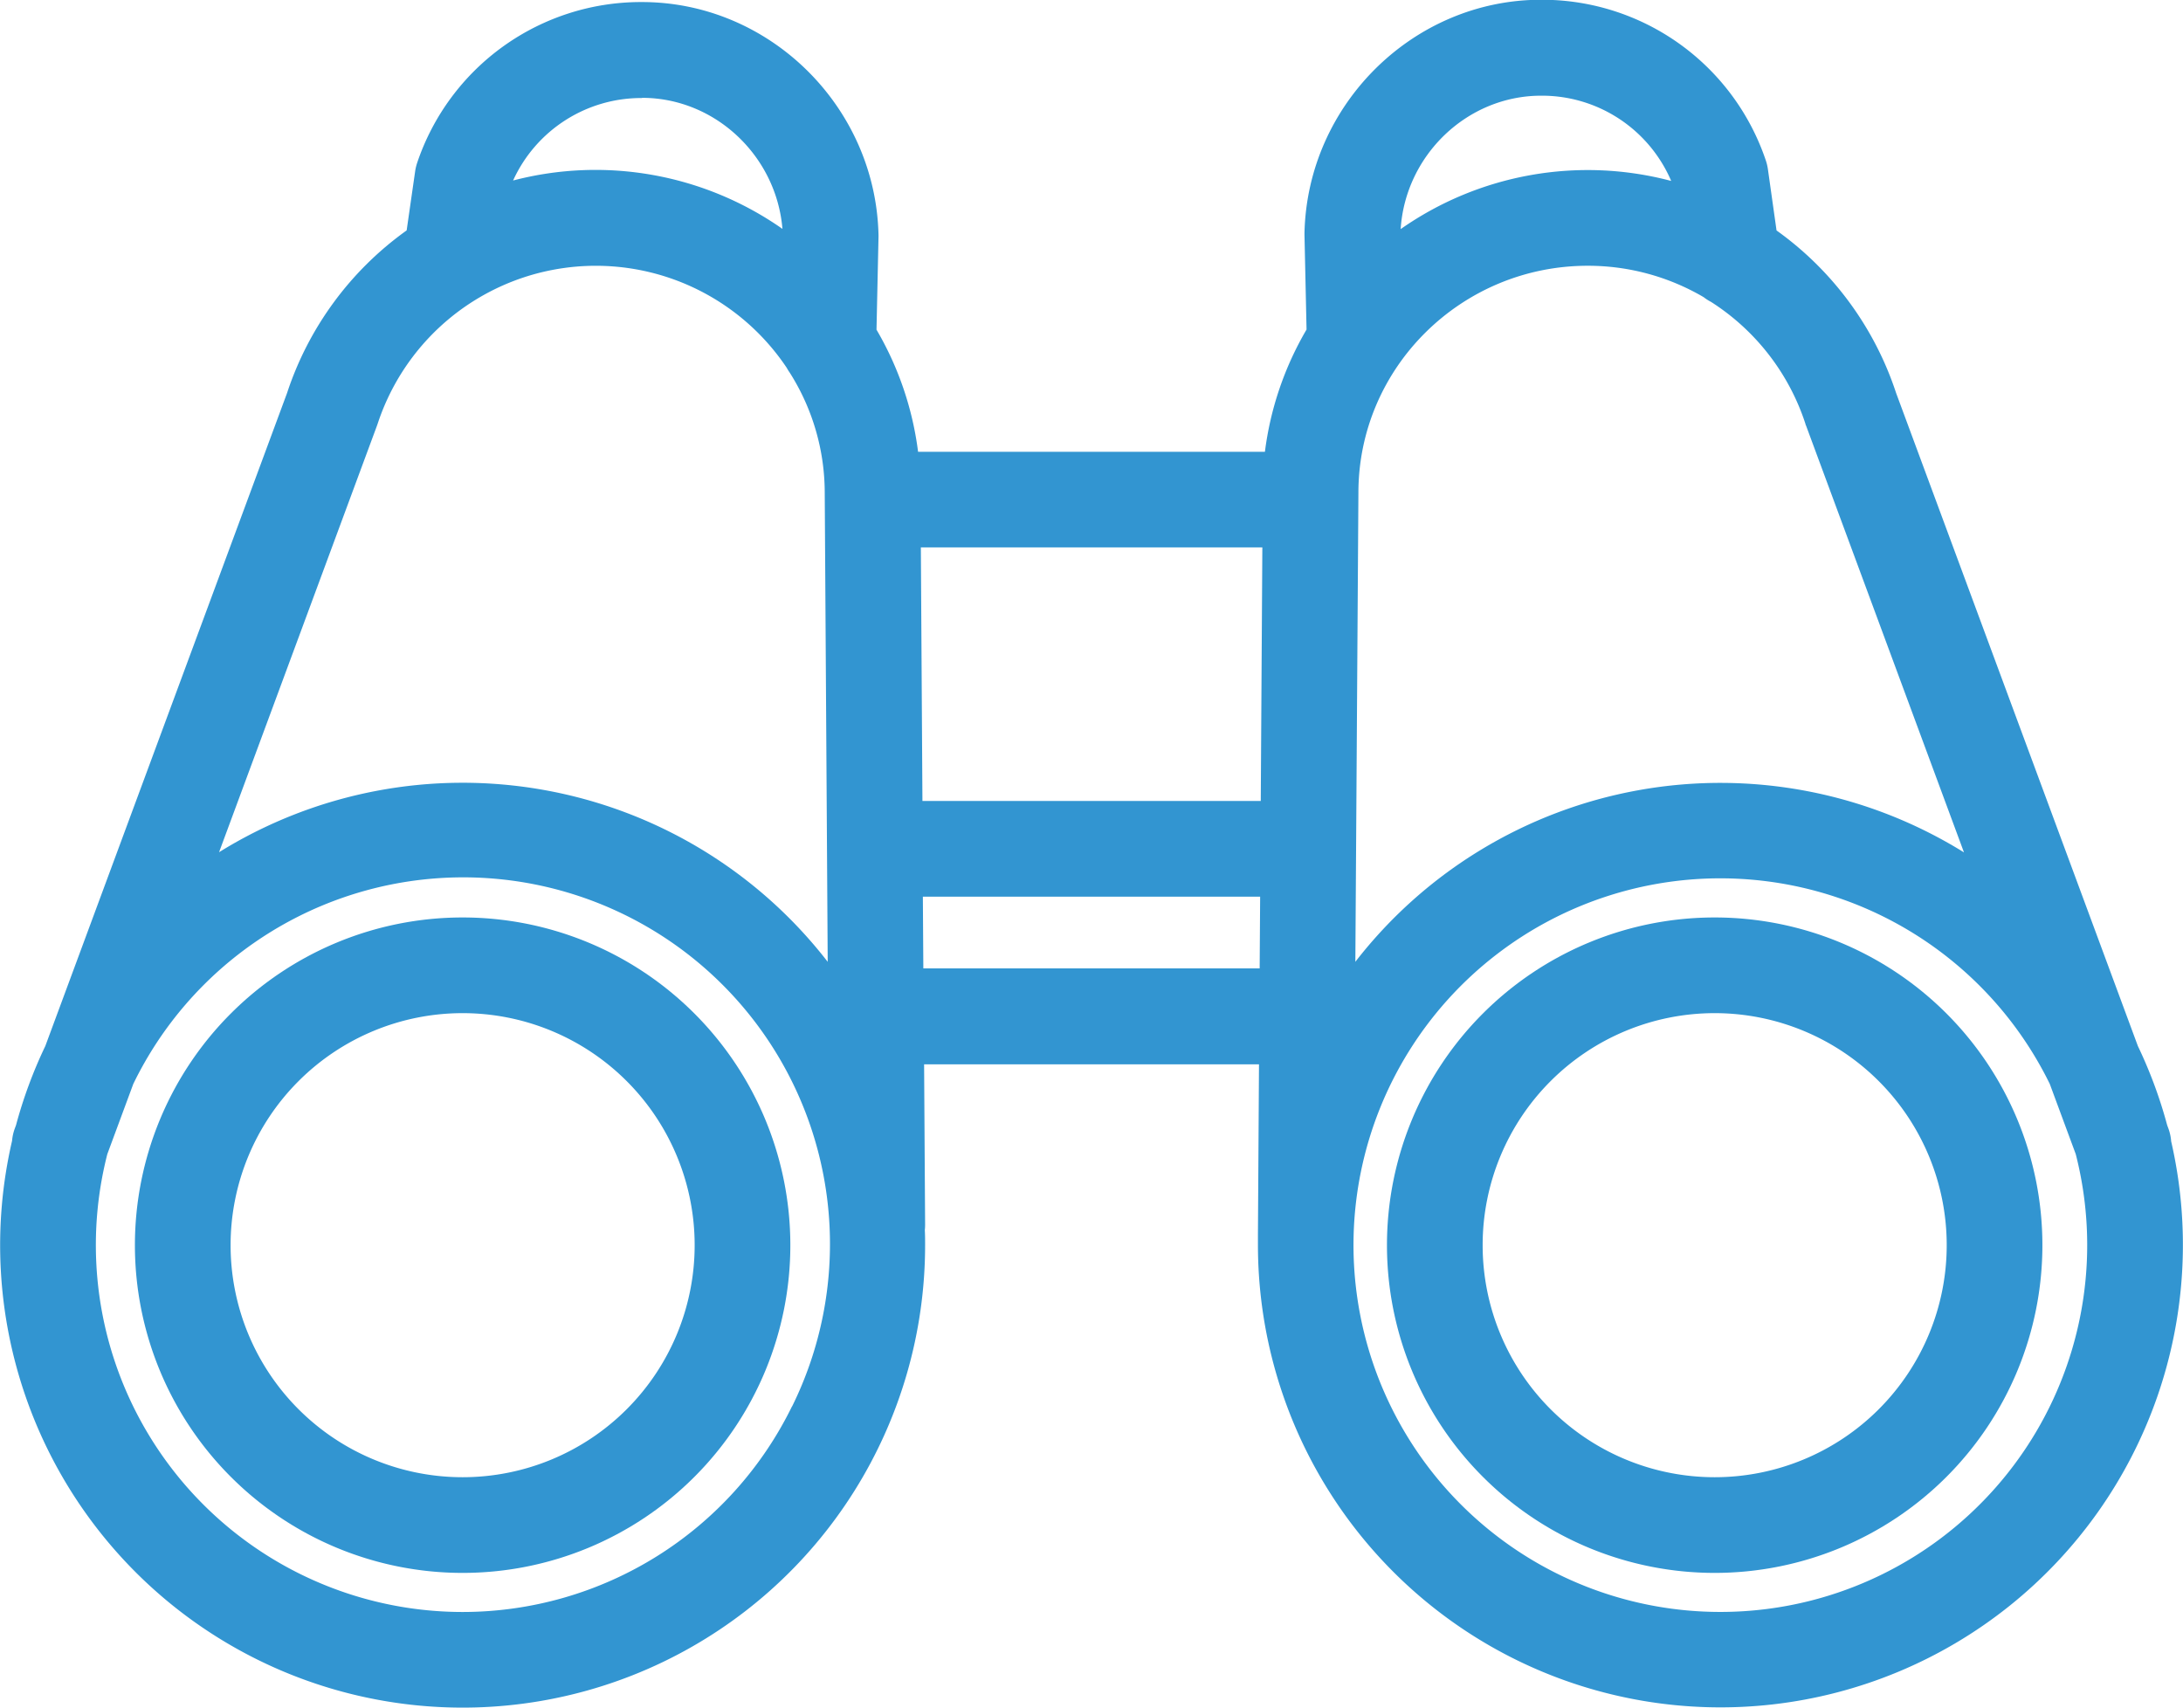 <svg id="Capa_1" data-name="Capa 1" xmlns="http://www.w3.org/2000/svg" viewBox="0 0 456.3 356.98"><defs><style>.cls-1{fill:#3295d1}</style></defs><path class="cls-1" d="M453.82 288.11a10 10 0 00-.58-2.59l-.25-.68a95.82 95.82 0 00-6.12-16.53l-50.53-136.48a67.79 67.79 0 00-25-34L369.53 85a10 10 0 00-.42-1.77 49.34 49.34 0 00-47-33.62c-26.65 0-48.83 21.86-49.44 48.73v.44l.43 19.76a67.12 67.12 0 00-8.7 25.55h-72.5a67.17 67.17 0 00-8.69-25.52l.42-19.41v-.38c-.61-26.87-22.79-48.69-49.44-48.69a49.35 49.35 0 00-47 33.63 10.05 10.05 0 00-.41 1.72L85 97.82a67.8 67.8 0 00-25 34L9.47 268.31a95.82 95.82 0 00-6.12 16.53l-.25.68a10 10 0 00-.58 2.6 96.67 96.67 0 10190.85 21.81c0-1 0-2.1-.06-3.14a11 11 0 00.06-1.16l-.21-33.5h70l-.22 35.5v2.28a96.67 96.67 0 10190.86-21.8zm-319.62-218c15.27 0 28.08 12.13 29.35 27.39a68.1 68.1 0 00-56.3-10.11 29.42 29.42 0 0126.94-17.24zM78.81 138.6l.13-.37a48 48 0 0185.52-11.67 10 10 0 00.62 1 46.94 46.94 0 017.31 25.2l.62 97.94a96.52 96.52 0 00-127.22-22.91zm86.75 205a76.66 76.66 0 01-68.86 43 76.69 76.69 0 01-74.27-95.7l5.43-14.67a76.66 76.66 0 11137.7 67.42zm97.74-91.52H193l-.1-15h70.5zm.23-35h-70.72l-.33-53h71.38zm58.61-147.42a29.39 29.39 0 0127.18 17.82 68.1 68.1 0 00-56.55 10.07c1.01-15.49 13.92-27.89 29.37-27.89zm-38.2 83c0-26.17 21.51-47.45 47.94-47.45a47.81 47.81 0 0124.22 6.56 10.08 10.08 0 001.56 1 47.81 47.81 0 0119.73 25.51c0 .13.08.25.13.37l33 89.18A96.52 96.52 0 00283.3 250.7zm94.67 231.54a76.69 76.69 0 01-19 2.39 76.67 76.67 0 1168.84-110.37l5.43 14.67a76.69 76.69 0 01-55.27 93.31z" transform="translate(0 -49.66)"/><path class="cls-1" d="M96.7 241.43a68.5 68.5 0 1068.5 68.5 68.5 68.5 0 00-68.5-68.5zm0 117a48.5 48.5 0 1148.5-48.5 48.5 48.5 0 01-48.5 48.5zm261.71-117a68.5 68.5 0 1068.5 68.5 68.5 68.5 0 00-68.5-68.5zm0 117a48.5 48.5 0 1148.5-48.5 48.5 48.5 0 01-48.5 48.5z" transform="translate(0 -49.66)"/></svg>
